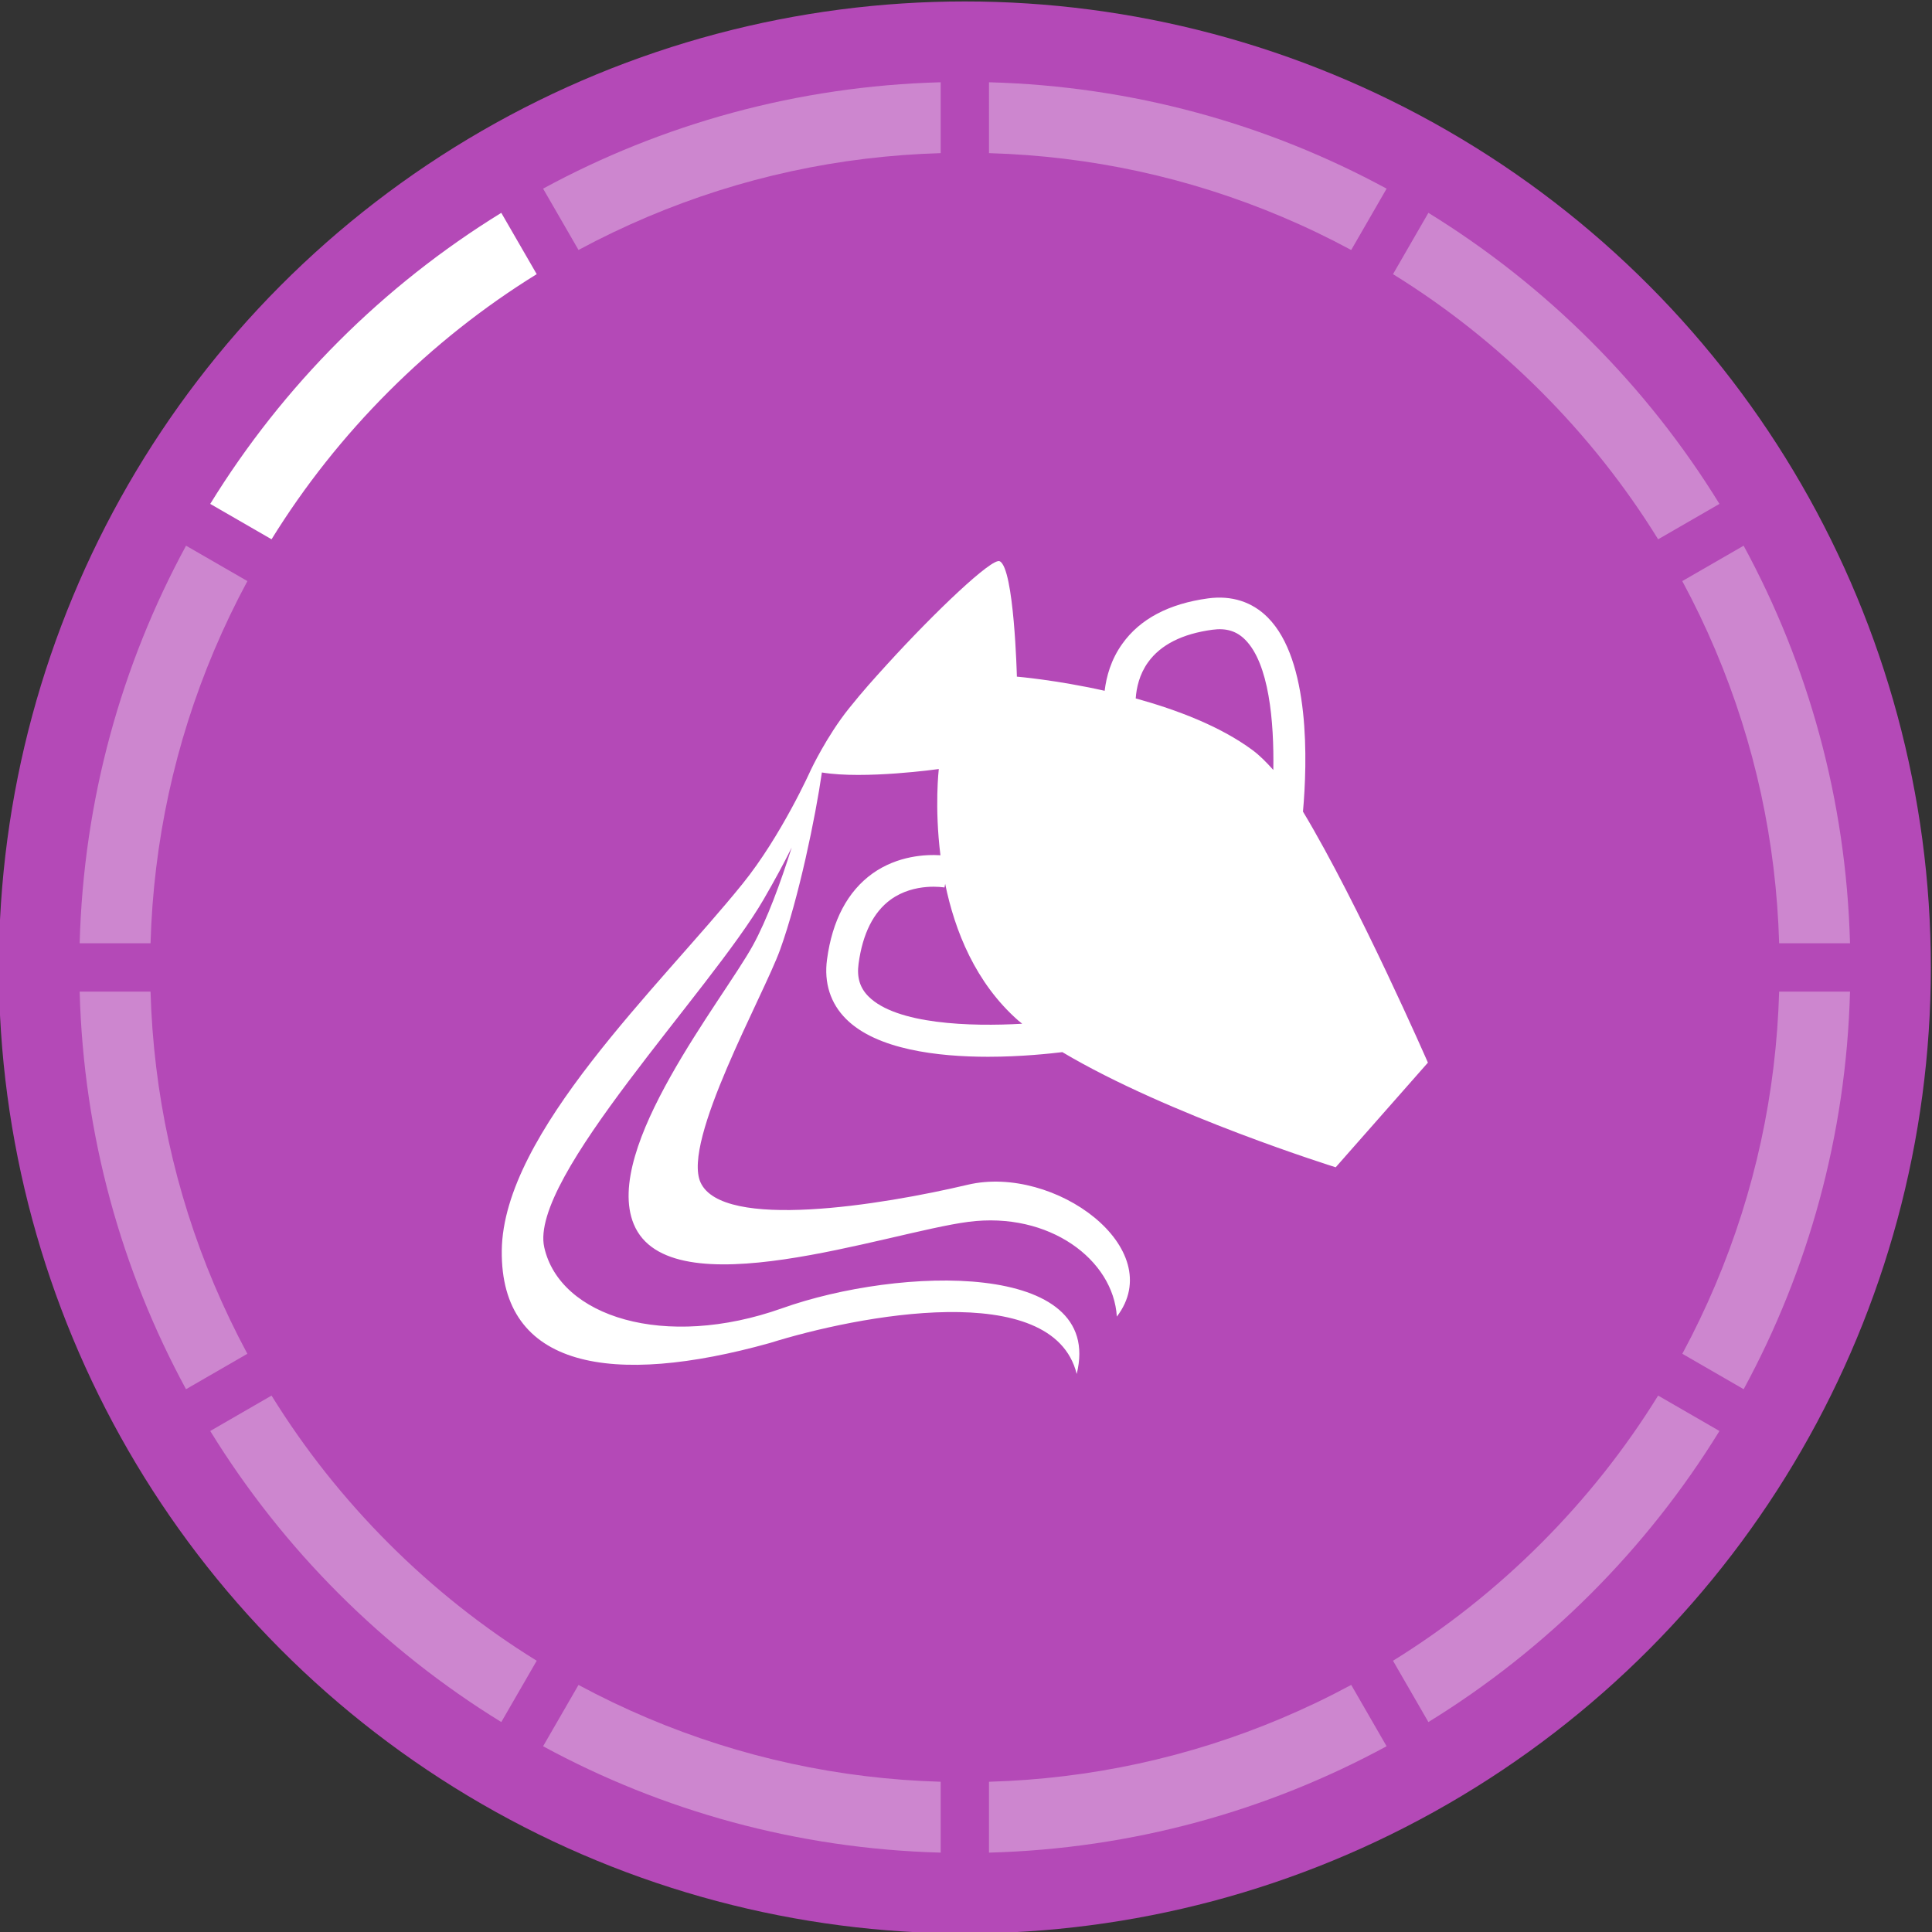 <?xml version="1.0" encoding="utf-8"?>
<!-- Generator: Adobe Illustrator 25.3.1, SVG Export Plug-In . SVG Version: 6.00 Build 0)  -->
<svg version="1.1" id="Layer_1" xmlns="http://www.w3.org/2000/svg" xmlns:xlink="http://www.w3.org/1999/xlink" x="0px" y="0px"
	 viewBox="0 0 600 600" style="enable-background:new 0 0 600 600;" xml:space="preserve">
<rect x="0" y="0" width="600" height="600" fill="#333333" stroke="none"/>
<style type="text/css">
	.st0{fill:#B449B7;}
	.st1{fill:#FFFFFF;}
	.st2{fill:#CD86CF;}
</style>
<g>
	<circle class="st0" cx="299.64" cy="300.45" r="300"/>
	<g>
		<path class="st1" d="M270.94,271.29c-7.69,5.54-12.46,14.51-14.1,26.67c-0.99,7.27,1.07,13.69,5.95,18.53
			c9.51,9.47,28.44,11.7,44.05,11.7c10.48,0,19.47-1.02,23.08-1.44c32.89,19.56,84.89,35.76,84.89,35.76l28.64-32.5
			c0,0-21.46-49.14-38.8-77.96c1.36-15.26,2.31-46.98-10.92-60.27c-4.84-4.88-11.22-6.93-18.53-5.95
			c-12.18,1.65-21.17,6.39-26.66,14.11c-3.54,4.93-4.95,10.2-5.48,14.59c-15.21-3.4-27.26-4.39-27.26-4.39s-0.83-33.79-5.35-35.85
			c-2.38-1.08-19.8,15.4-34.99,32.07l0.03-0.07c0,0-0.04,0.07-0.04,0.08c-4.24,4.68-7.35,8.08-11.82,13.66
			c-6.88,8.57-11.83,19.1-11.83,19.1s-9.09,20.37-21.22,35.38c-25.66,31.77-74.35,77.26-74.75,113.86
			c-0.4,36.61,34.28,42.38,83.27,28.71c27.17-8.52,87.89-20.3,95.28,9.62c8.78-35.38-55.01-33.38-91.48-20.41
			c-36.47,12.97-69.05,2.66-73.88-18.93c-4.83-21.56,51.6-79.48,68.17-108.11c3.52-6.09,6.37-11.37,8.68-16.05
			c-3.39,10.72-7.62,22.35-12.08,30.45c-9.3,16.88-46.68,62.98-36.98,86.5c11.09,26.91,78.85,2.54,103.96-0.7
			c25.1-3.25,45.03,11.79,46.07,29.44c16.17-21.18-19.35-47.3-46.29-40.96c-26.93,6.37-76.11,14.26-82.98-0.69
			c-5.88-12.83,19.52-57.96,24.7-72.31c5.77-15.97,11-41.26,12.97-55.03c13.18,2.2,36.31-1.07,36.31-1.07s-1.38,11.69,0.51,26.78
			C287.57,265.33,278.82,265.68,270.94,271.29z M356.56,205.65c3.89-5.41,10.59-8.81,19.97-10.08c4.27-0.58,7.52,0.41,10.19,3.12
			c7.38,7.41,8.98,25.32,8.72,40.43c-2.1-2.35-4.21-4.5-6.41-6.13c-10.08-7.48-23.63-12.58-36.32-16.09
			C352.93,213.66,353.82,209.44,356.56,205.65z M293.32,275.62l0.21-1.13c3,14.6,9.4,30.73,22.71,42.46
			c0.38,0.33,0.83,0.62,1.21,0.98c-16.09,0.93-39.03,0.19-47.7-8.44c-2.7-2.68-3.7-5.95-3.11-10.22c1.26-9.31,4.63-16.03,9.99-19.91
			C284.07,273.99,293.24,275.6,293.32,275.62z"/>
	</g>
	<g>
		<path class="st2" d="M541.5,169.47l-19.05,10.99v0.01c3.77,6.98,7.21,14.15,10.32,21.51c12.22,28.88,18.85,59.45,19.76,90.97
			h22.01C573.35,248.33,561.52,206.35,541.5,169.47z"/>
		<path class="st2" d="M292.14,553.34v22.01c-44.62-1.19-86.6-13.02-123.48-33.03l11-19.05c6.98,3.76,14.15,7.2,21.51,10.31
			C230.06,545.79,260.63,552.43,292.14,553.34z"/>
		<path class="st2" d="M166.68,515.76l-11,19.04c-36.75-22.62-67.77-53.64-90.39-90.39l19.04-11
			c10.25,16.58,22.43,31.95,36.41,45.94C134.73,493.33,150.1,505.51,166.68,515.76z"/>
		<path class="st2" d="M76.82,420.43l-19.05,11c-20.01-36.88-31.84-78.86-33.03-123.48h22.01c0.91,31.51,7.55,62.08,19.76,90.97
			C69.63,406.28,73.07,413.45,76.82,420.43z"/>
		<path class="st2" d="M76.83,180.46v0.01c-3.76,6.98-7.2,14.15-10.32,21.51c-12.21,28.88-18.85,59.45-19.76,90.97H24.74
			c1.19-44.62,13.02-86.6,33.04-123.48L76.83,180.46z"/>
		<path class="st1" d="M166.68,85.14c-16.58,10.25-31.95,22.43-45.94,36.41c-13.98,13.98-26.15,29.34-36.41,45.93l-19.04-10.99
			c22.62-36.75,53.64-67.77,90.39-90.39L166.68,85.14z"/>
		<path class="st2" d="M292.14,25.55v22.01c-31.51,0.91-62.08,7.55-90.97,19.76c-7.36,3.11-14.53,6.55-21.51,10.31l-11-19.05
			C205.54,38.57,247.52,26.74,292.14,25.55z"/>
		<path class="st2" d="M430.62,58.59l-10.99,19.05h-0.01c-6.98-3.77-14.15-7.21-21.51-10.32c-28.88-12.21-59.45-18.85-90.97-19.76
			V25.55C351.76,26.74,393.74,38.57,430.62,58.59z"/>
		<path class="st2" d="M533.99,156.49l-19.04,10.99c-10.25-16.59-22.43-31.95-36.41-45.93c-13.98-13.98-29.34-26.16-45.93-36.41
			L443.6,66.1C480.35,88.72,511.37,119.74,533.99,156.49z"/>
		<path class="st2" d="M574.54,307.95c-1.19,44.62-13.02,86.6-33.03,123.48l-19.05-11c3.76-6.98,7.2-14.15,10.31-21.51
			c12.22-28.89,18.85-59.46,19.76-90.97H574.54z"/>
		<path class="st2" d="M533.99,444.41c-22.62,36.75-53.64,67.77-90.39,90.39l-10.99-19.04c16.59-10.26,31.95-22.43,45.93-36.41
			c13.98-13.99,26.16-29.36,36.41-45.94L533.99,444.41z"/>
		<path class="st2" d="M430.62,542.31c-36.88,20.02-78.86,31.85-123.48,33.04v-22.01c31.52-0.91,62.09-7.55,90.97-19.76
			c7.36-3.11,14.54-6.55,21.52-10.32L430.62,542.31z"/>
	</g>
</g>
<g>
</g>
<g>
</g>
<g>
</g>
<g>
</g>
<g>
</g>
<g>
</g>
<g>
</g>
<g>
</g>
<g>
</g>
<g>
</g>
<g>
</g>
<g>
</g>
<g>
</g>
<g>
</g>
<g>
</g>
</svg>
